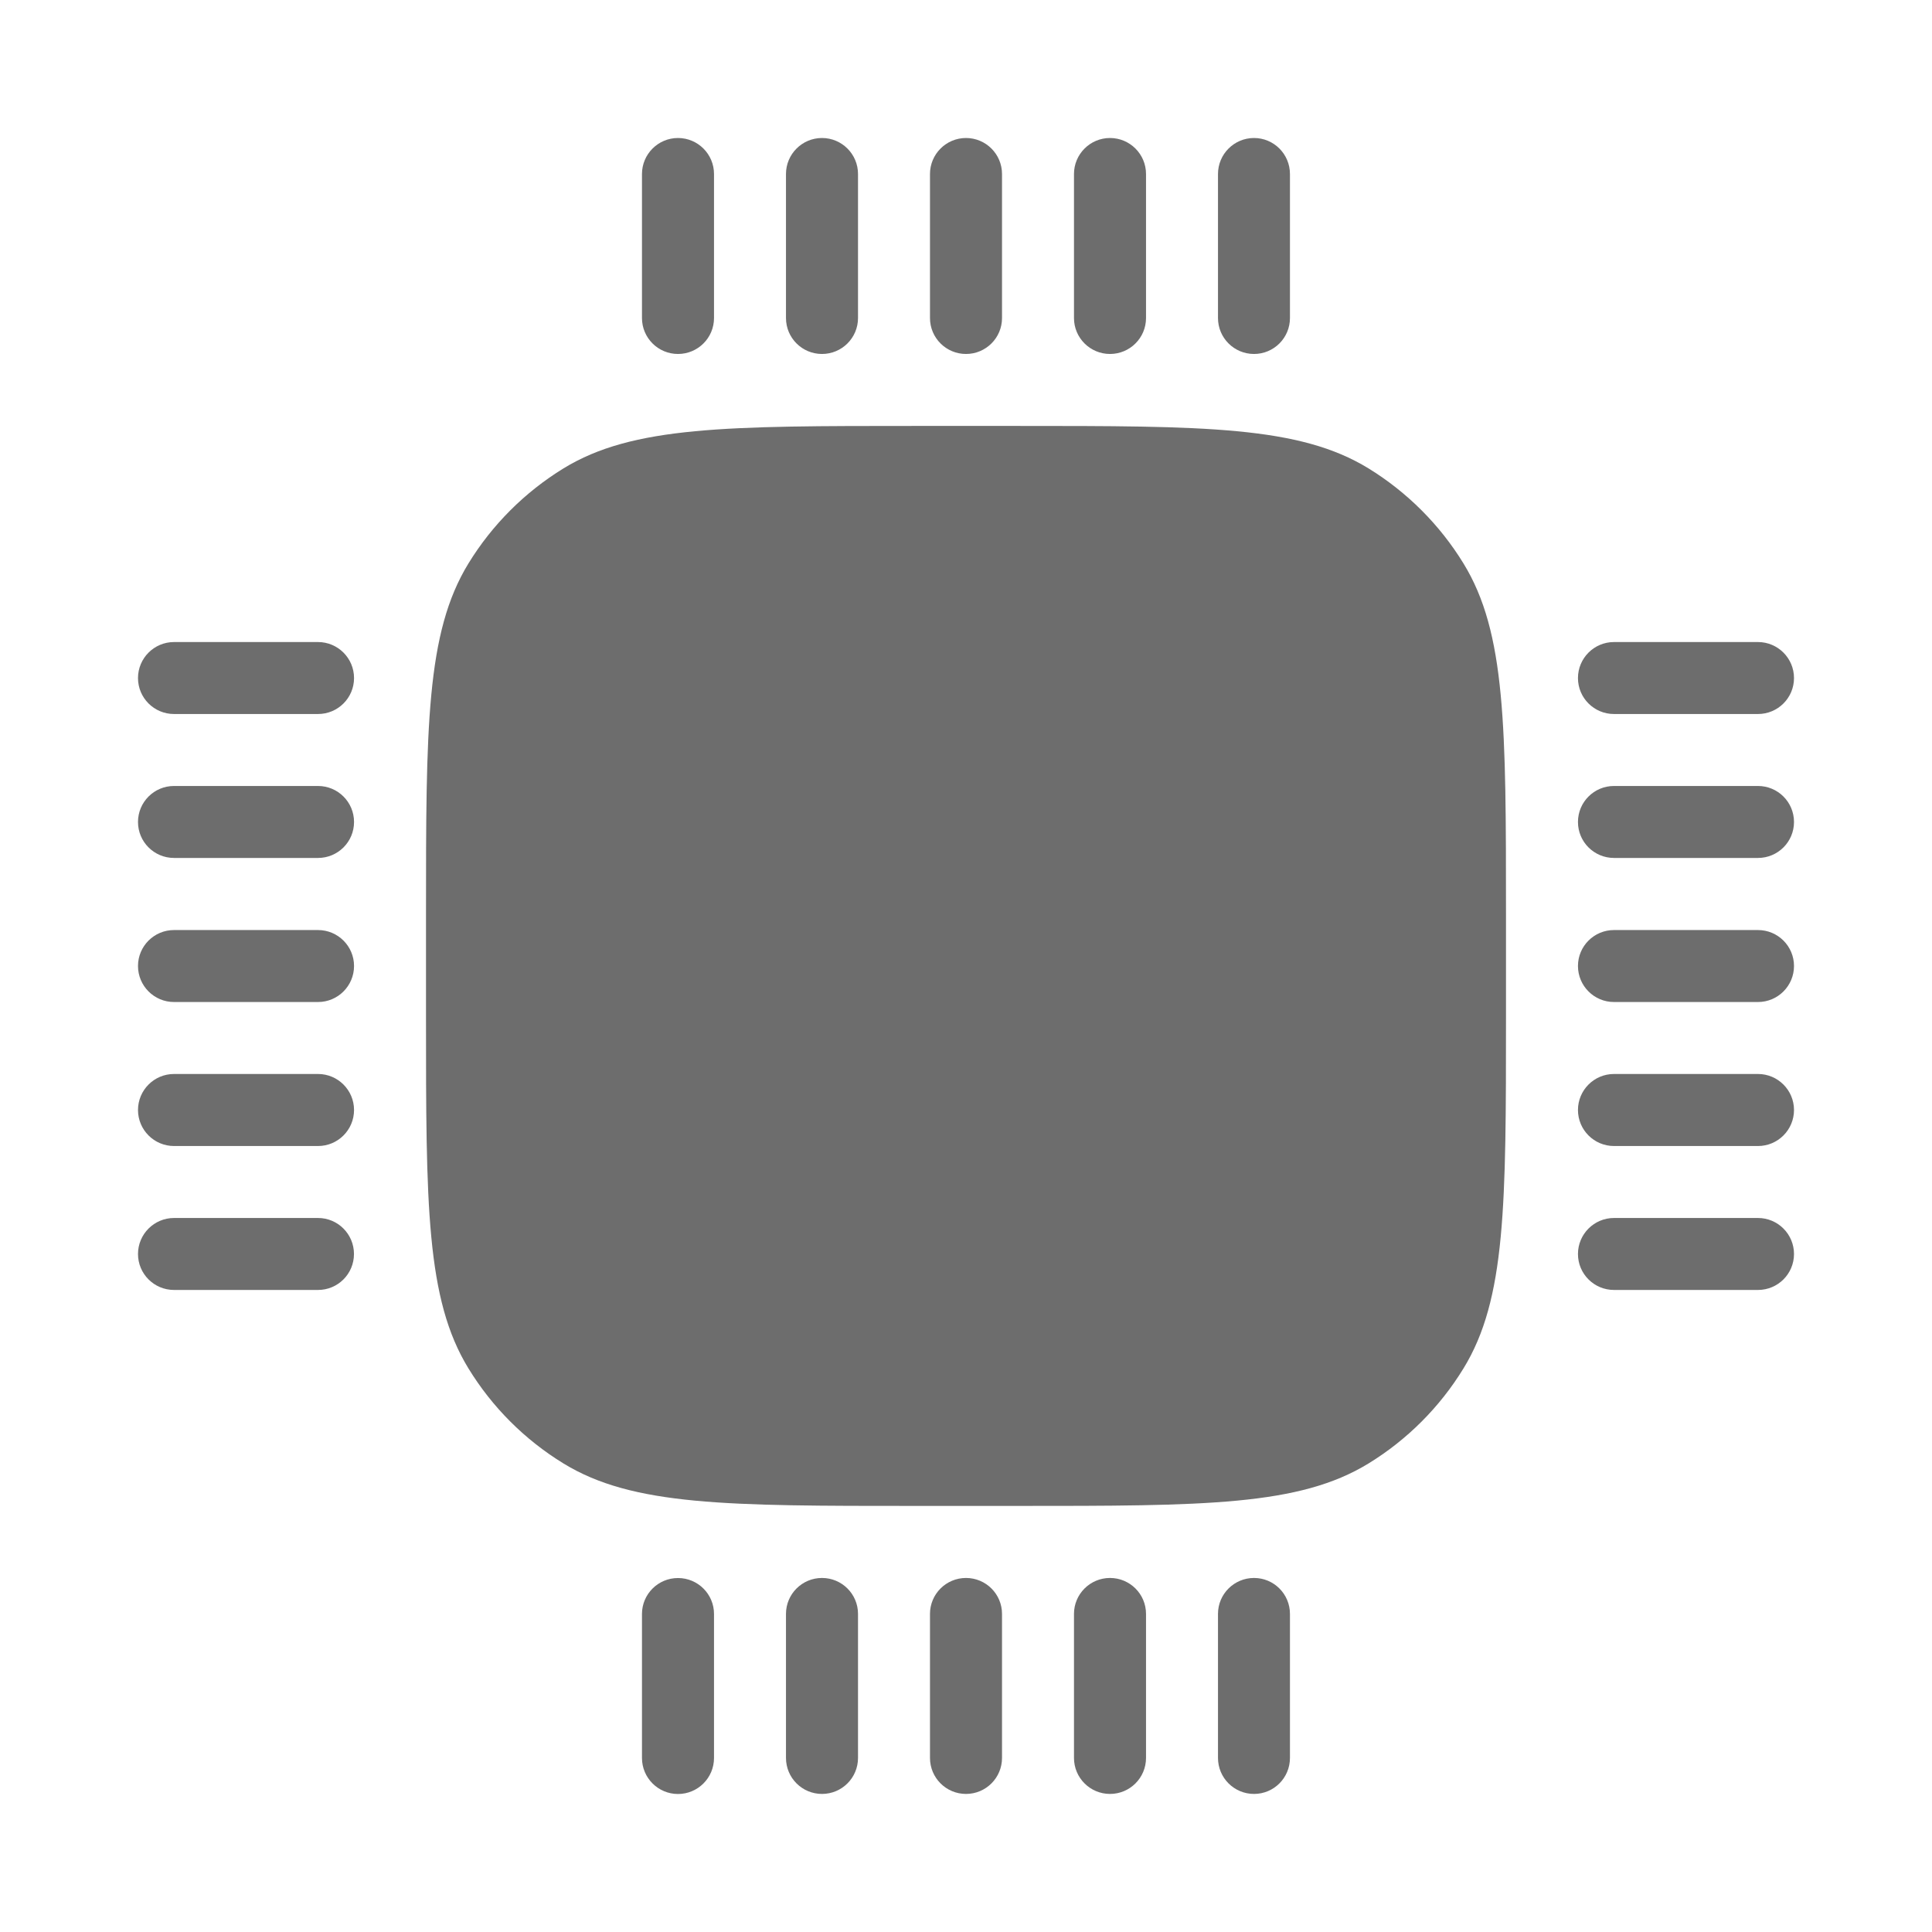 <svg width="28" height="28" viewBox="0 0 28 28" fill="none" xmlns="http://www.w3.org/2000/svg">
<path fill-rule="evenodd" clip-rule="evenodd" d="M9.826 2C9.538 2 9.304 2.234 9.304 2.522V4.609C9.304 4.897 9.538 5.13 9.826 5.13C10.114 5.13 10.348 4.897 10.348 4.609V2.522C10.348 2.234 10.114 2 9.826 2ZM6.174 13.269C6.174 10.536 6.174 9.17 6.789 8.166C7.133 7.605 7.605 7.133 8.167 6.788C9.171 6.173 10.537 6.173 13.269 6.173H14.73C17.463 6.173 18.829 6.173 19.833 6.788C20.394 7.133 20.866 7.605 21.21 8.166C21.826 9.17 21.826 10.536 21.826 13.269V14.73C21.826 17.462 21.826 18.828 21.21 19.832C20.866 20.394 20.394 20.866 19.833 21.21C18.829 21.825 17.463 21.825 14.73 21.825H13.269C10.537 21.825 9.171 21.825 8.167 21.21C7.605 20.866 7.133 20.394 6.789 19.832C6.174 18.828 6.174 17.462 6.174 14.73V13.269ZM2.522 18.695C2.234 18.695 2 18.462 2 18.174C2 17.886 2.234 17.652 2.522 17.652H4.609C4.897 17.652 5.13 17.886 5.13 18.174C5.13 18.462 4.897 18.695 4.609 18.695H2.522ZM2 16.087C2 16.375 2.234 16.609 2.522 16.609H4.609C4.897 16.609 5.131 16.375 5.131 16.087C5.131 15.799 4.897 15.565 4.609 15.565H2.522C2.234 15.565 2 15.799 2 16.087ZM2.522 14.522C2.234 14.522 2 14.288 2 14C2 13.712 2.234 13.479 2.522 13.479H4.609C4.897 13.479 5.131 13.712 5.131 14C5.131 14.288 4.897 14.522 4.609 14.522H2.522ZM2 11.913C2 12.201 2.234 12.434 2.522 12.434H4.609C4.897 12.434 5.131 12.201 5.131 11.913C5.131 11.624 4.897 11.391 4.609 11.391H2.522C2.234 11.391 2 11.624 2 11.913ZM2.522 10.348C2.234 10.348 2 10.115 2 9.827C2 9.539 2.234 9.305 2.522 9.305H4.609C4.897 9.305 5.131 9.539 5.131 9.827C5.131 10.115 4.897 10.348 4.609 10.348H2.522ZM11.391 2.522C11.391 2.234 11.625 2 11.913 2C12.201 2 12.435 2.234 12.435 2.522V4.609C12.435 4.897 12.201 5.13 11.913 5.13C11.625 5.13 11.391 4.897 11.391 4.609V2.522ZM14 2C13.712 2 13.478 2.234 13.478 2.522V4.609C13.478 4.897 13.712 5.13 14 5.13C14.288 5.13 14.522 4.897 14.522 4.609V2.522C14.522 2.234 14.288 2 14 2ZM15.565 2.522C15.565 2.234 15.799 2 16.087 2C16.375 2 16.609 2.234 16.609 2.522V4.609C16.609 4.897 16.375 5.13 16.087 5.13C15.799 5.13 15.565 4.897 15.565 4.609V2.522ZM18.174 2C17.886 2 17.652 2.234 17.652 2.522V4.609C17.652 4.897 17.886 5.13 18.174 5.13C18.462 5.13 18.695 4.897 18.695 4.609V2.522C18.695 2.234 18.462 2 18.174 2ZM9.304 23.391C9.304 23.103 9.538 22.87 9.826 22.87C10.114 22.87 10.348 23.103 10.348 23.391V25.478C10.348 25.766 10.114 26 9.826 26C9.538 26 9.304 25.766 9.304 25.478V23.391ZM11.913 22.869C11.625 22.869 11.391 23.102 11.391 23.39V25.477C11.391 25.766 11.625 25.999 11.913 25.999C12.201 25.999 12.435 25.766 12.435 25.477V23.39C12.435 23.102 12.201 22.869 11.913 22.869ZM13.478 23.39C13.478 23.102 13.712 22.869 14 22.869C14.288 22.869 14.522 23.102 14.522 23.39V25.477C14.522 25.766 14.288 25.999 14 25.999C13.712 25.999 13.478 25.766 13.478 25.477V23.39ZM16.087 22.869C15.799 22.869 15.565 23.102 15.565 23.39V25.477C15.565 25.766 15.799 25.999 16.087 25.999C16.375 25.999 16.609 25.766 16.609 25.477V23.39C16.609 23.102 16.375 22.869 16.087 22.869ZM17.652 23.39C17.652 23.102 17.886 22.869 18.174 22.869C18.462 22.869 18.695 23.102 18.695 23.39V25.477C18.695 25.766 18.462 25.999 18.174 25.999C17.886 25.999 17.652 25.766 17.652 25.477V23.39ZM22.869 18.174C22.869 18.462 23.103 18.695 23.391 18.695H25.478C25.766 18.695 26 18.462 26 18.174C26 17.886 25.766 17.652 25.478 17.652H23.391C23.103 17.652 22.869 17.886 22.869 18.174ZM23.391 16.609C23.103 16.609 22.869 16.375 22.869 16.087C22.869 15.799 23.103 15.565 23.391 15.565H25.478C25.766 15.565 26 15.799 26 16.087C26 16.375 25.766 16.609 25.478 16.609H23.391ZM22.869 14C22.869 14.288 23.103 14.522 23.391 14.522H25.478C25.766 14.522 26 14.288 26 14C26 13.712 25.766 13.479 25.478 13.479H23.391C23.103 13.479 22.869 13.712 22.869 14ZM23.391 12.434C23.103 12.434 22.869 12.201 22.869 11.913C22.869 11.624 23.103 11.391 23.391 11.391H25.478C25.766 11.391 26 11.624 26 11.913C26 12.201 25.766 12.434 25.478 12.434H23.391ZM22.869 9.827C22.869 10.115 23.103 10.348 23.391 10.348H25.478C25.766 10.348 26 10.115 26 9.827C26 9.539 25.766 9.305 25.478 9.305H23.391C23.103 9.305 22.869 9.539 22.869 9.827Z" fill="#0C0C0D" fill-opacity="0.6"/>
</svg>
